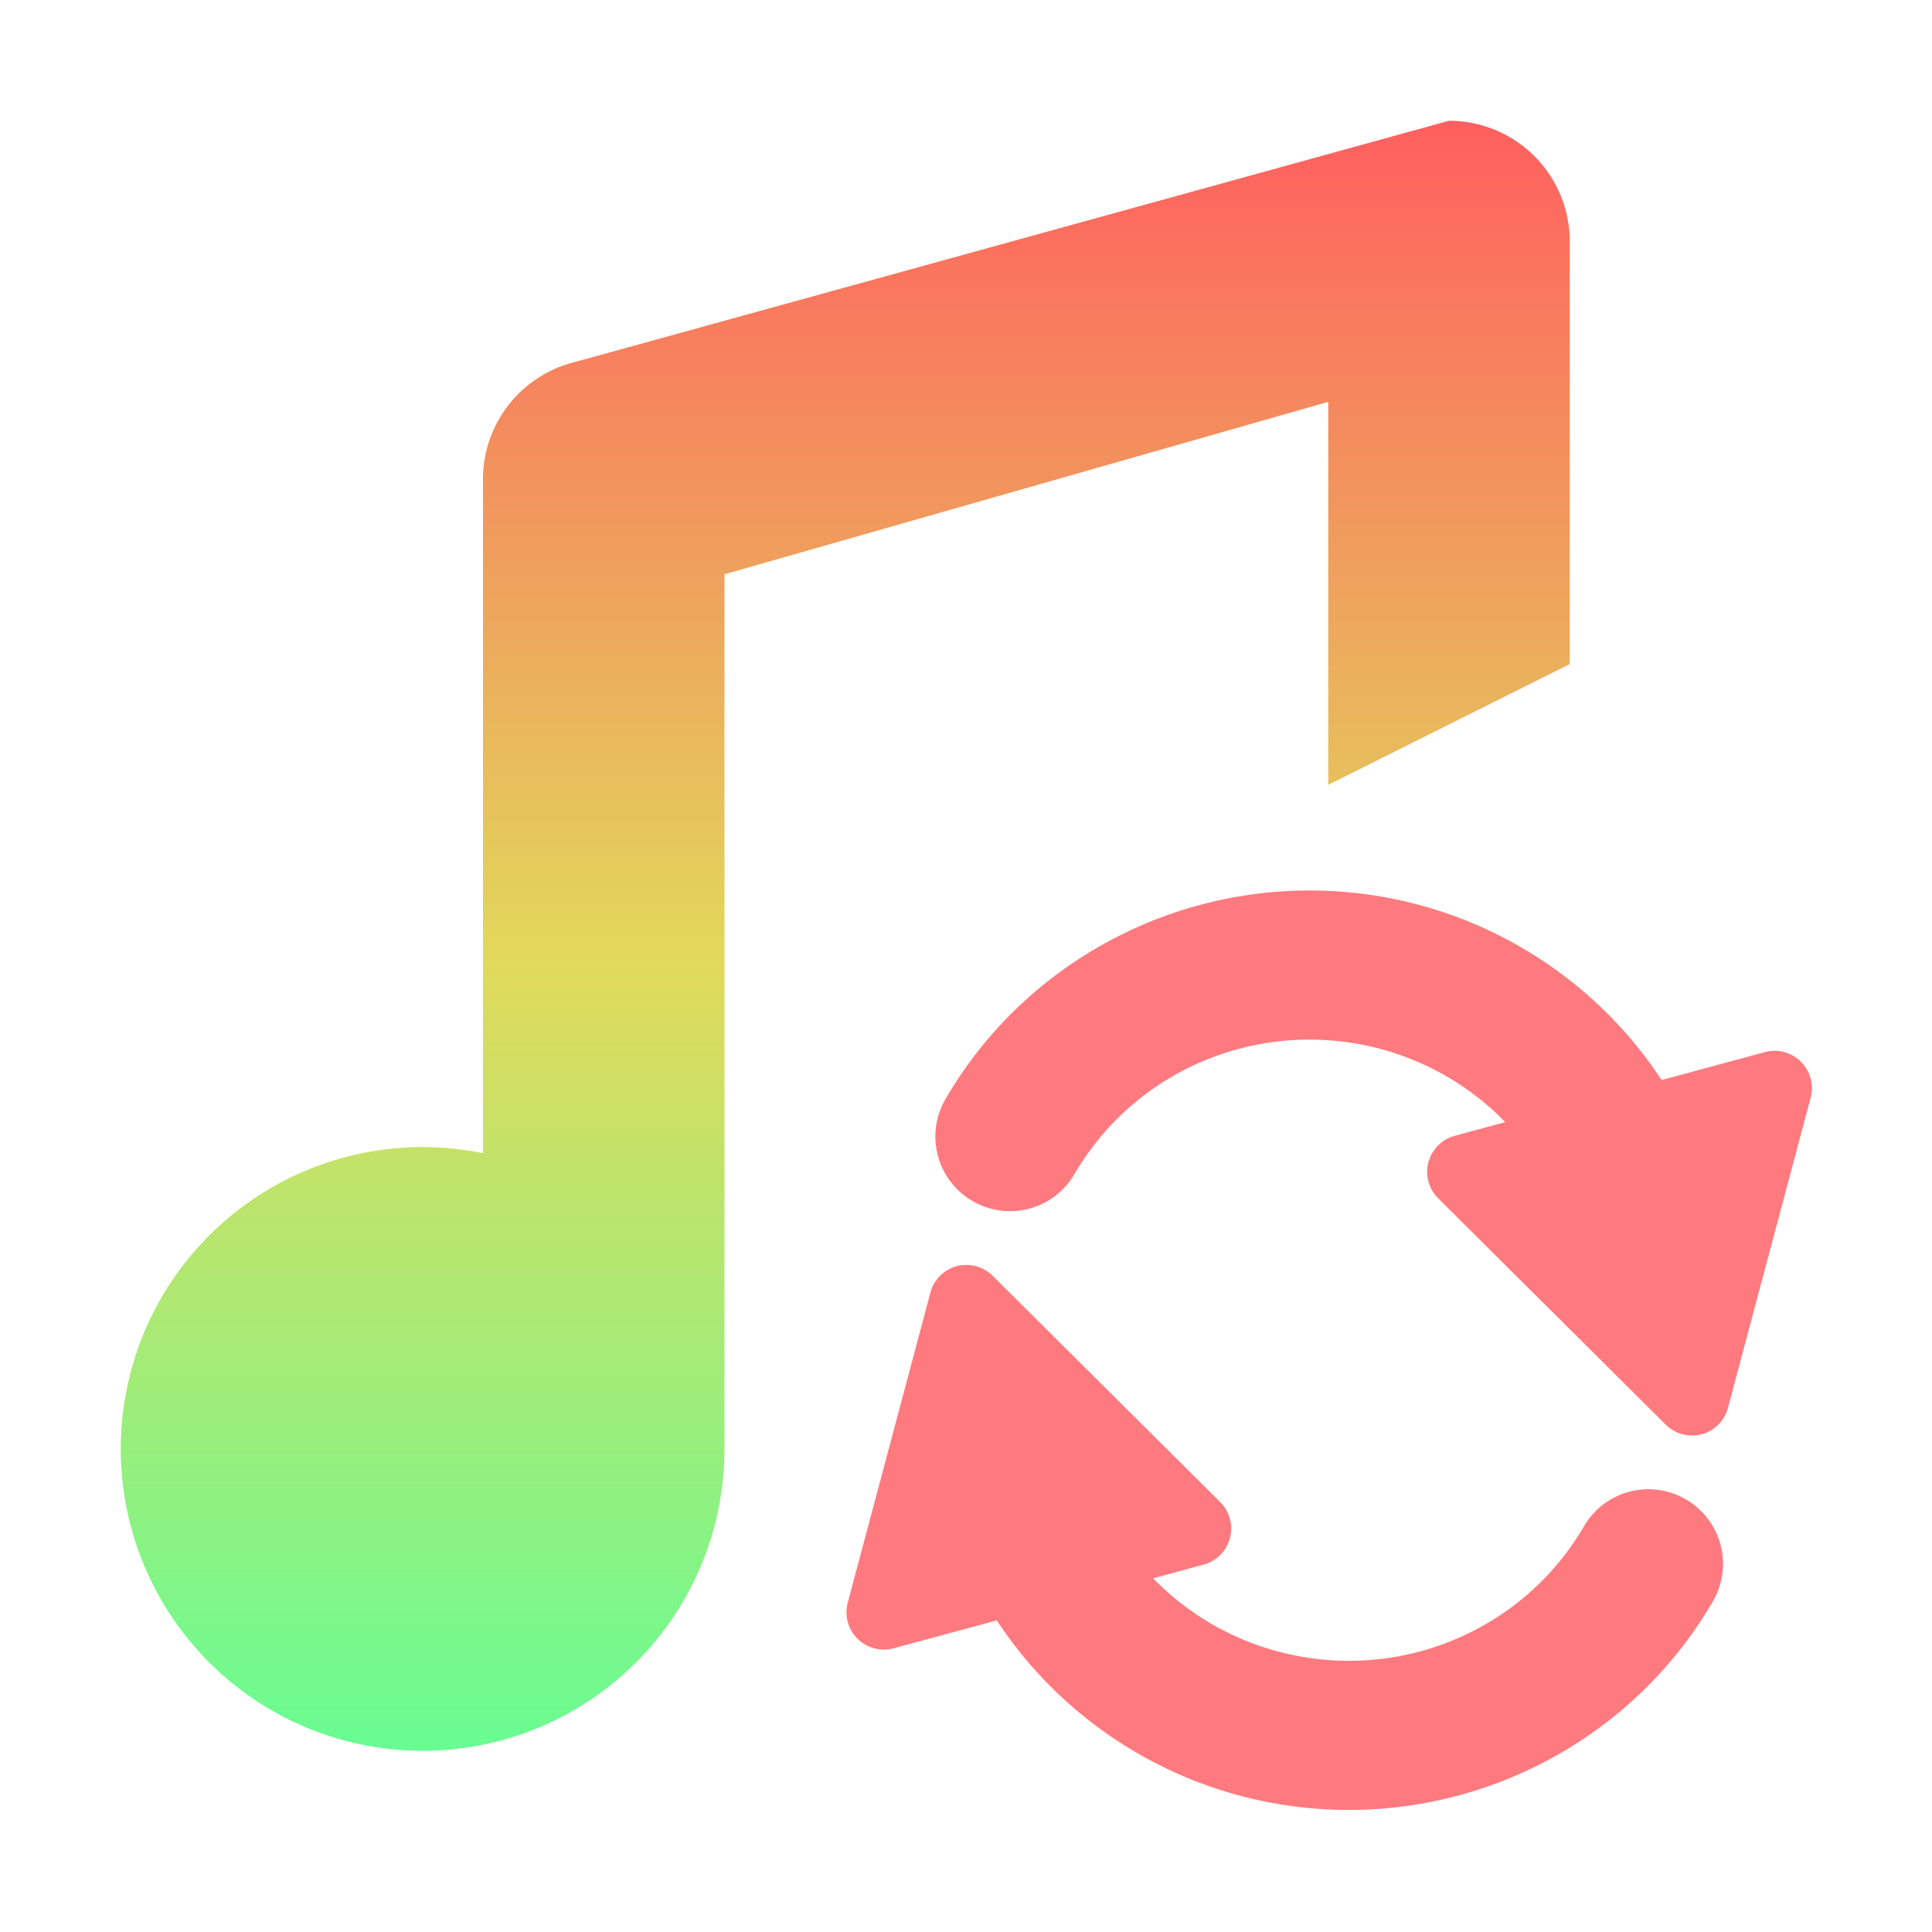 <?xml version="1.0" encoding="UTF-8"?>
<svg width="16" height="16" version="1.1" viewBox="0 0 16 16" xml:space="preserve" xmlns="http://www.w3.org/2000/svg"><title>© 2024 NinStar</title><linearGradient id="a" x2="0" y1="1" y2="15" gradientUnits="userSpaceOnUse"><stop stop-color="#ff5f5f" offset="0"/><stop stop-color="#e1da5b" offset=".5"/><stop stop-color="#5fff97" offset="1"/></linearGradient><path d="M13 2a1 1 0 0 0-1-1L4.754 3A1 1 0 0 0 4 4v5.55A2.5 2.5 0 1 0 6 12V4.756l5-1.428V6.5l2-1z" fill="url(#a)"/><g transform="matrix(1.237 0 0 1.237 -34.46 -5.337)" fill="#ff7a7f" fill-rule="evenodd" stroke-linecap="round" stroke-linejoin="round" stroke-width=".499"><path d="m34.3 12.784a0.25 0.25 0 0 0-0.213 0.183l-0.554 2.078a0.25 0.25 0 0 0 0.306 0.305l0.692-0.187c0.442 0.672 1.163 1.137 1.99 1.245 1.126 0.147 2.235-0.394 2.804-1.372a0.499 0.499 0 0 0-0.18-0.683 0.499 0.499 0 0 0-0.683 0.18c-0.367 0.63-1.08 0.98-1.811 0.885-0.419-0.055-0.794-0.249-1.073-0.537l0.339-0.092a0.25 0.25 0 0 0 0.111-0.417l-1.524-1.516a0.25 0.25 0 0 0-0.205-0.071z" color="#000000" style="-inkscape-stroke:none"/><path d="m39.213 13.924a0.25 0.25 0 0 0 0.213-0.183l0.554-2.078a0.25 0.25 0 0 0-0.306-0.305l-0.692 0.187c-0.442-0.672-1.163-1.137-1.99-1.245-1.126-0.147-2.235 0.394-2.804 1.372a0.499 0.499 0 0 0 0.18 0.683 0.499 0.499 0 0 0 0.683-0.18c0.367-0.63 1.08-0.98 1.811-0.885 0.419 0.055 0.794 0.249 1.073 0.537l-0.339 0.092a0.25 0.25 0 0 0-0.111 0.417l1.524 1.516a0.25 0.25 0 0 0 0.205 0.071z" color="#000000" style="-inkscape-stroke:none"/></g></svg>
